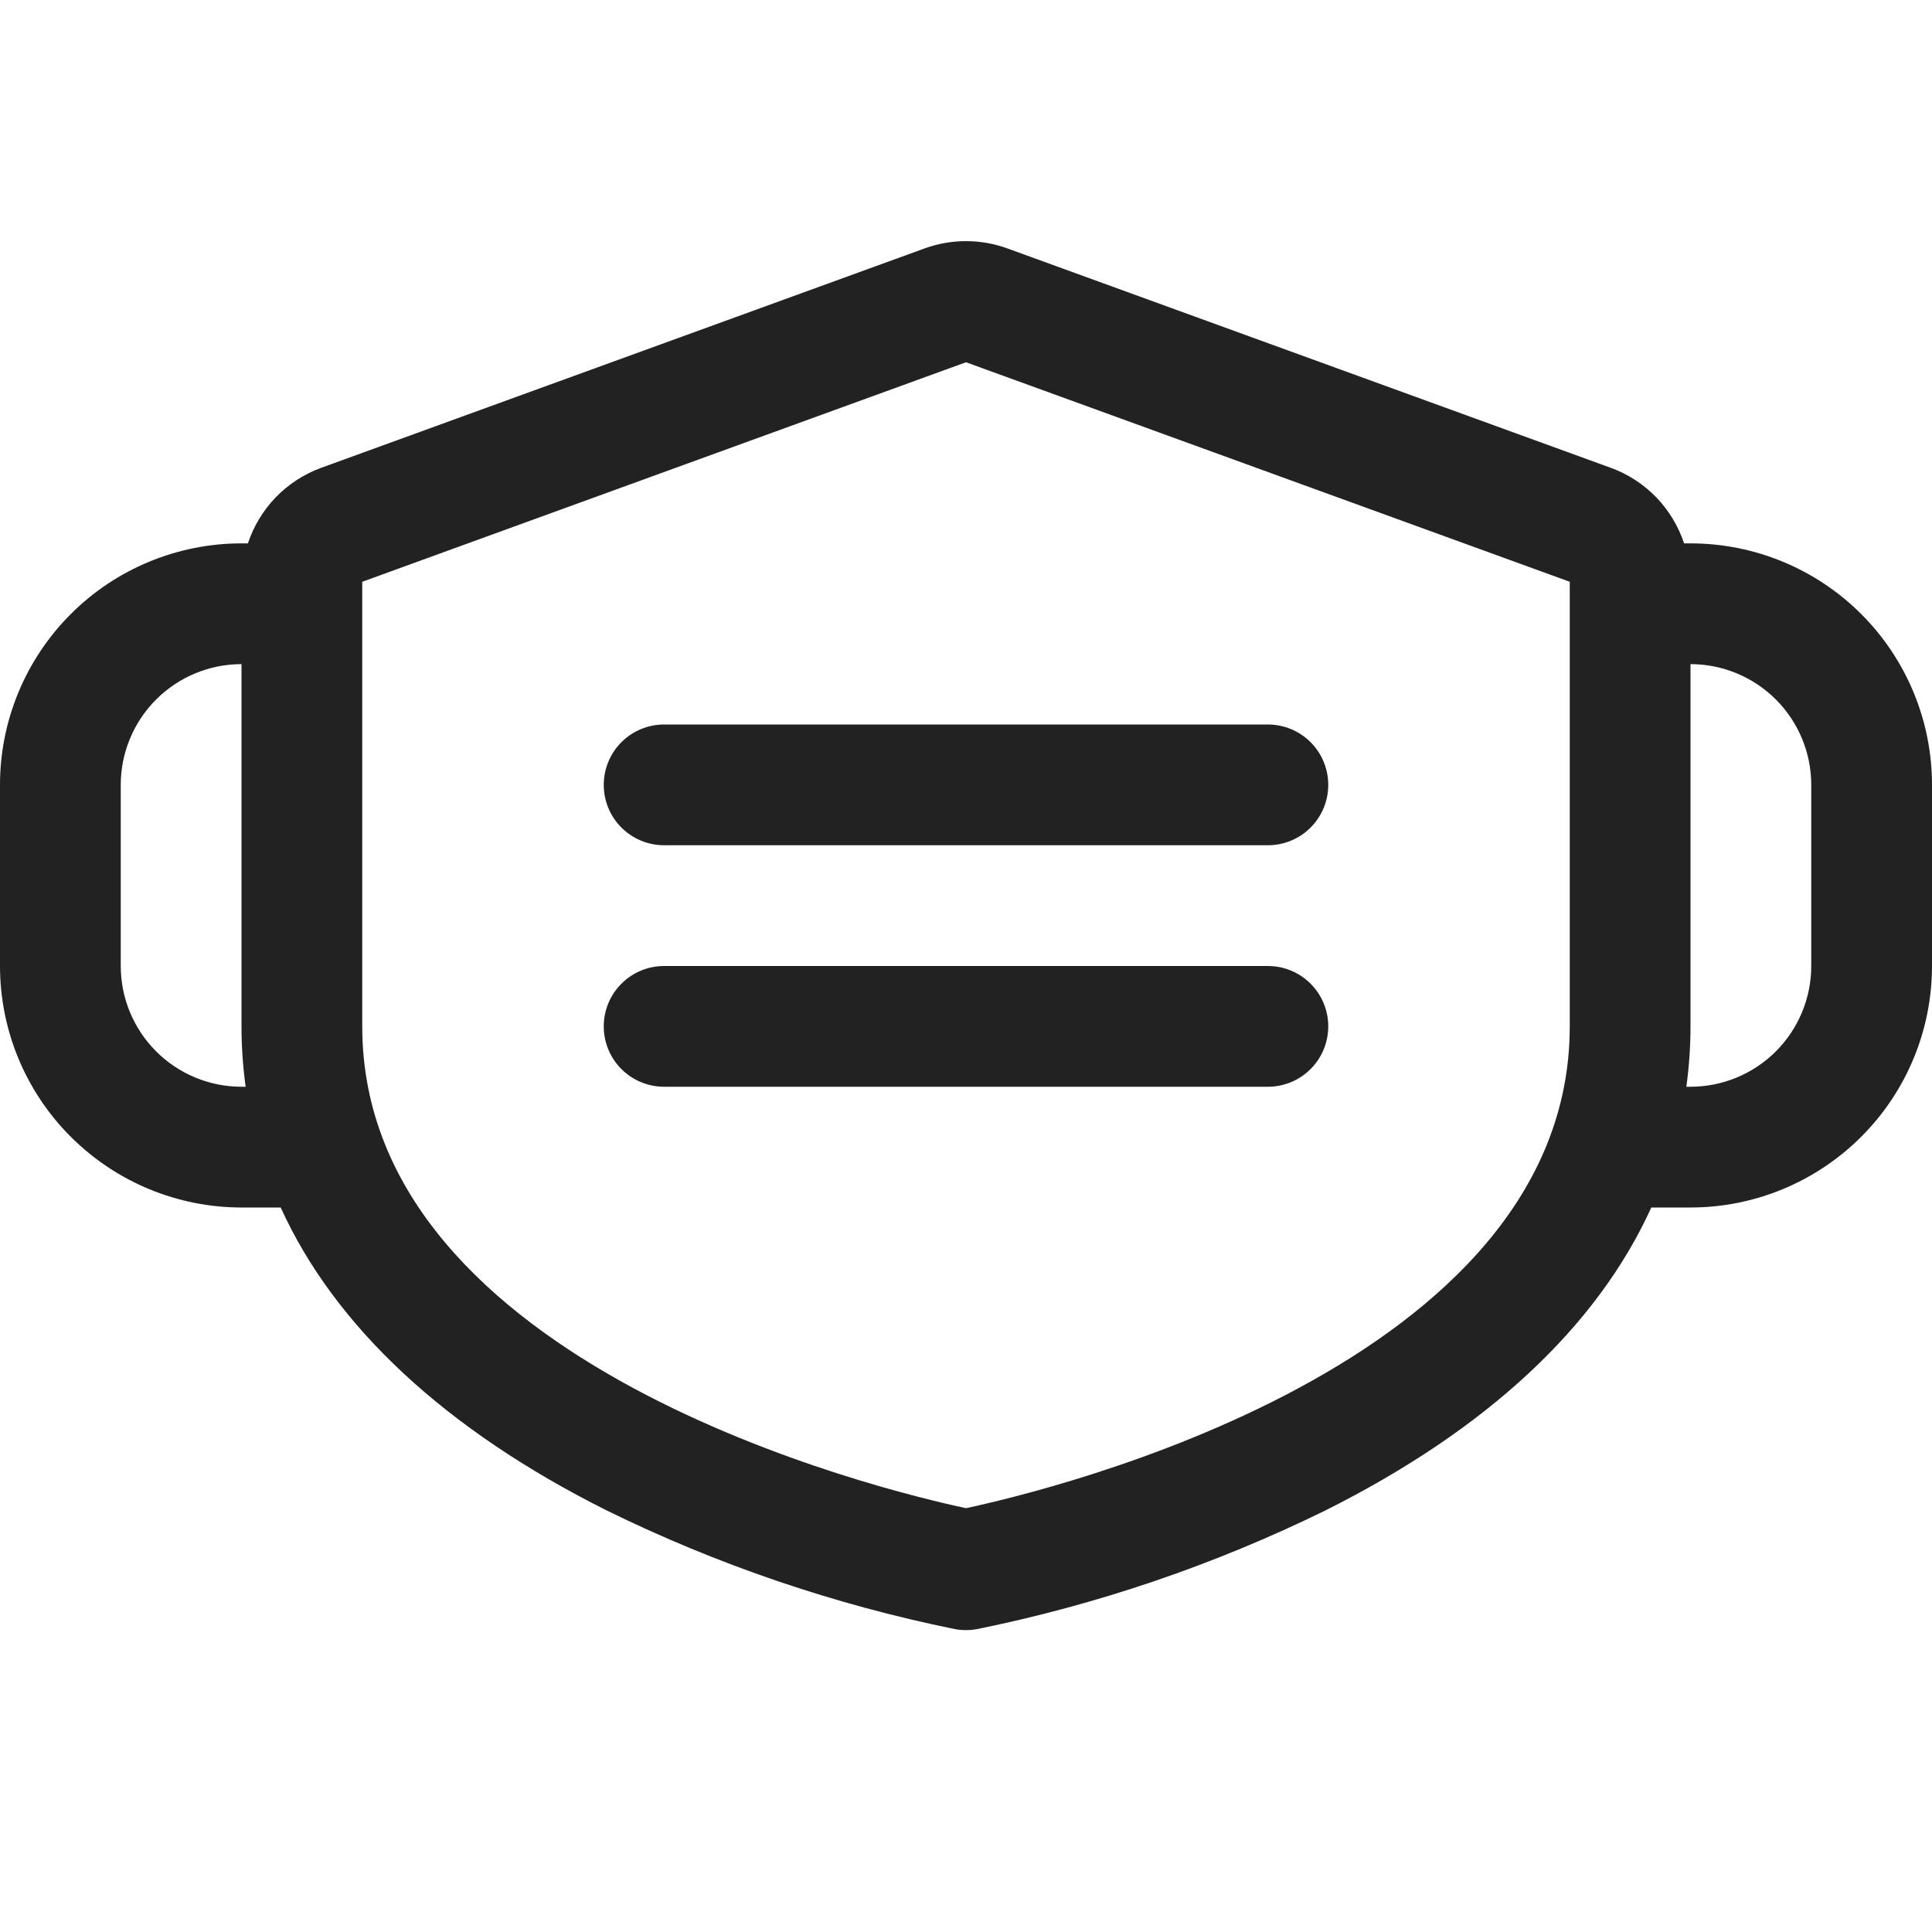<svg width="32" height="32" viewBox="0 0 32 32" fill="none" xmlns="http://www.w3.org/2000/svg">
<path d="M22 13C22 13.265 21.895 13.52 21.707 13.707C21.52 13.895 21.265 14 21 14H11C10.735 14 10.48 13.895 10.293 13.707C10.105 13.52 10 13.265 10 13C10 12.735 10.105 12.48 10.293 12.293C10.48 12.105 10.735 12 11 12H21C21.265 12 21.52 12.105 21.707 12.293C21.895 12.48 22 12.735 22 13ZM21 16H11C10.735 16 10.48 16.105 10.293 16.293C10.105 16.48 10 16.735 10 17C10 17.265 10.105 17.52 10.293 17.707C10.48 17.895 10.735 18 11 18H21C21.265 18 21.52 17.895 21.707 17.707C21.895 17.52 22 17.265 22 17C22 16.735 21.895 16.48 21.707 16.293C21.52 16.105 21.265 16 21 16ZM32 13V16C32 17.061 31.579 18.078 30.828 18.828C30.078 19.578 29.061 20 28 20H27.351C26.453 21.975 24.628 23.679 21.948 25.02C20.116 25.918 18.178 26.578 16.179 26.984C16.061 27.005 15.939 27.005 15.821 26.984C13.822 26.578 11.884 25.918 10.053 25.02C7.375 23.679 5.548 21.975 4.649 20H4C2.939 20 1.922 19.578 1.172 18.828C0.421 18.078 0 17.061 0 16V13C0 11.939 0.421 10.922 1.172 10.171C1.922 9.421 2.939 9 4 9H4.106C4.201 8.714 4.359 8.453 4.568 8.236C4.778 8.02 5.033 7.854 5.316 7.75L15.316 4.114C15.758 3.954 16.242 3.954 16.684 4.114L26.684 7.75C26.967 7.854 27.222 8.02 27.432 8.236C27.641 8.453 27.799 8.714 27.894 9H28C29.061 9 30.078 9.421 30.828 10.171C31.579 10.922 32 11.939 32 13ZM4.069 18C4.023 17.669 4 17.334 4 17V11C3.47 11 2.961 11.211 2.586 11.586C2.211 11.961 2 12.47 2 13V16C2 16.53 2.211 17.039 2.586 17.414C2.961 17.789 3.47 18 4 18H4.069ZM26 17V9.636L16 6L6 9.636V17C6 22.625 14.636 24.69 16 24.98C17.361 24.69 26 22.625 26 17ZM30 13C30 12.47 29.789 11.961 29.414 11.586C29.039 11.211 28.53 11 28 11V17C28 17.334 27.977 17.669 27.931 18H28C28.53 18 29.039 17.789 29.414 17.414C29.789 17.039 30 16.53 30 16V13Z" fill="#222222"/>
</svg>
